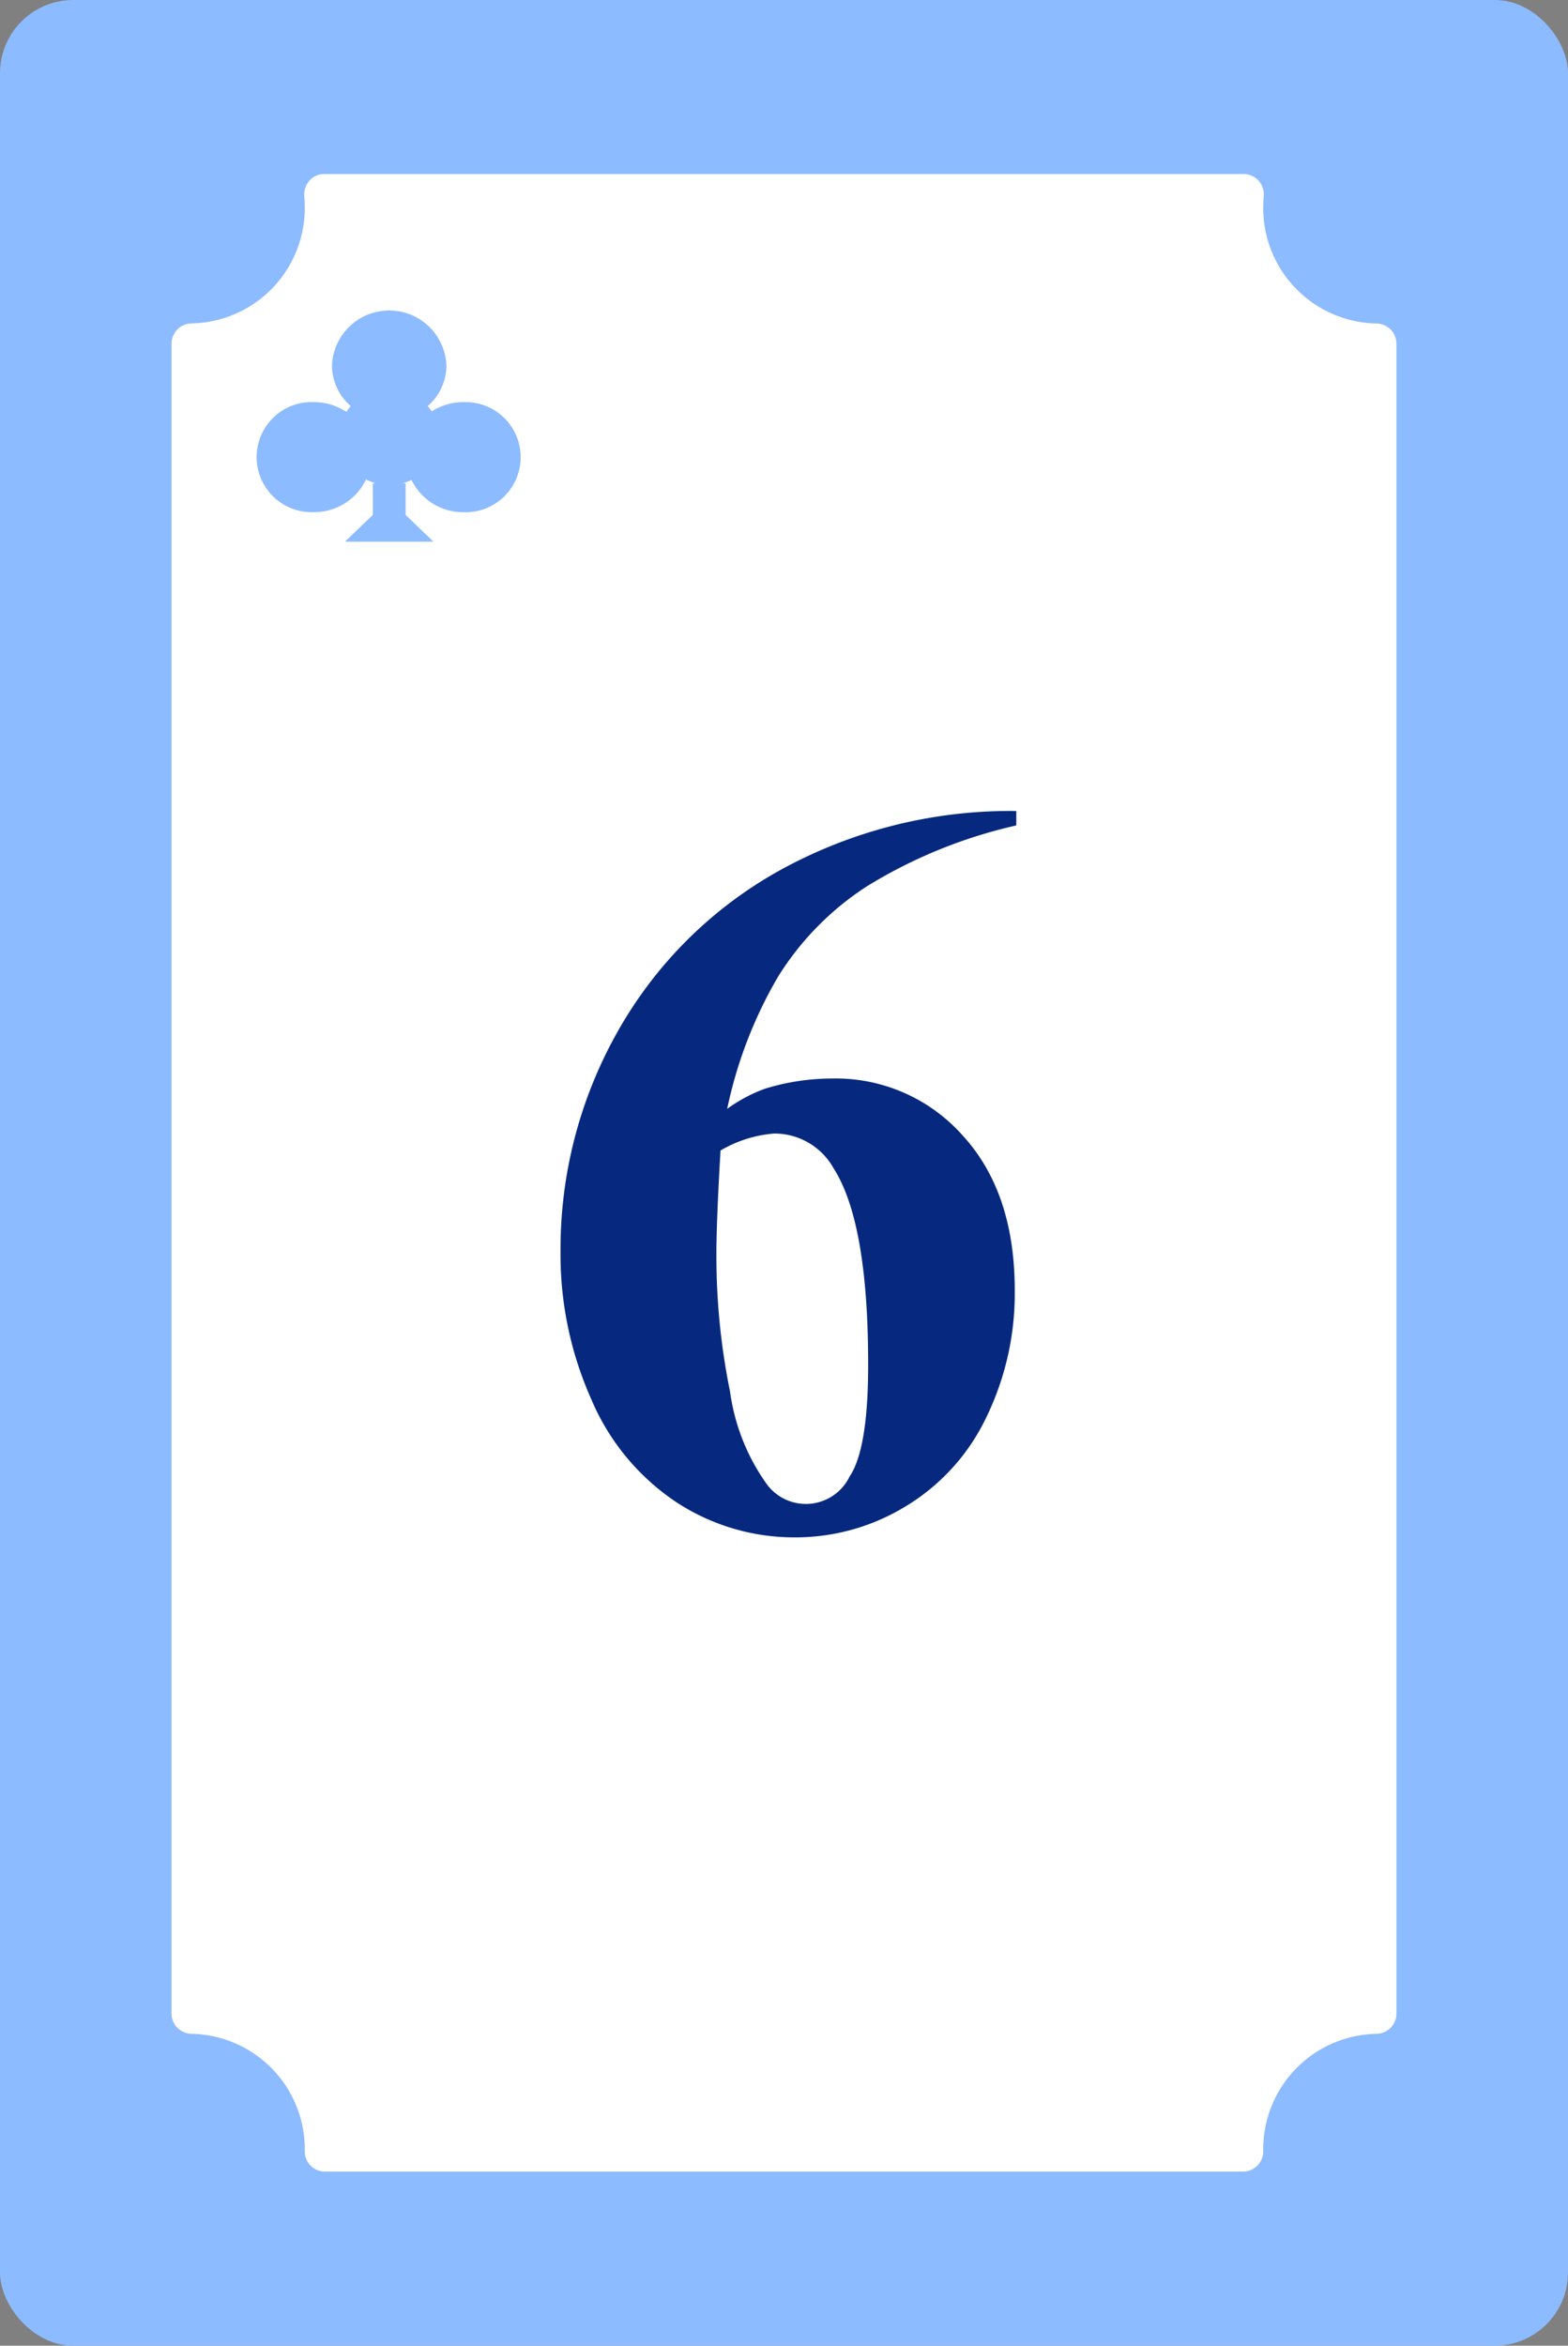 <svg xmlns="http://www.w3.org/2000/svg" width="94.991" height="142.088" viewBox="0 0 94.991 142.088">
  <rect x="0" y="0" width="94.991" height="142.088" fill="#808080" stroke="none"/>
  <defs>
    <style>
      .cls-1 {
        fill: #8dbbff;
      }

      .cls-2 {
        fill: #fff;
      }

      .cls-3 {
        fill: #06297f;
      }
    </style>
  </defs>
  <g id="组_6616" data-name="组 6616" transform="translate(-132.889 -931.804)">
    <rect id="矩形_3146" data-name="矩形 3146" class="cls-1" width="94.991" height="142.088" rx="4.435" transform="translate(132.889 931.804)"/>
    <path id="路径_15227" data-name="路径 15227" class="cls-2" d="M216.281,951.4a6.992,6.992,0,0,1-6.864-7.1c0-.185.012-.373.026-.551a1.332,1.332,0,0,0,.009-.156,1.225,1.225,0,0,0-1.2-1.247H152.523a1.186,1.186,0,0,0-.887.4,1.272,1.272,0,0,0-.314.948c.016.193.03.4.03.6a6.992,6.992,0,0,1-6.864,7.1,1.227,1.227,0,0,0-1.206,1.246v101.114a1.227,1.227,0,0,0,1.206,1.246,6.992,6.992,0,0,1,6.864,7.1,1.226,1.226,0,0,0,1.205,1.246h55.655a1.226,1.226,0,0,0,1.205-1.246,6.992,6.992,0,0,1,6.864-7.1,1.227,1.227,0,0,0,1.206-1.246V952.645A1.227,1.227,0,0,0,216.281,951.4Z"/>
    <path id="路径_15230" data-name="路径 15230" class="cls-1" d="M170.761,988.233a3.546,3.546,0,0,0-1.923.561,2.947,2.947,0,0,0-.247-.32,3.258,3.258,0,0,0,1.136-2.453,3.469,3.469,0,0,0-6.933,0,3.257,3.257,0,0,0,1.137,2.453,2.923,2.923,0,0,0-.266.353,3.542,3.542,0,0,0-1.971-.595,3.336,3.336,0,1,0,0,6.667,3.471,3.471,0,0,0,3.162-1.98,3.061,3.061,0,0,0,.607.23h-.195v1.917l-1.685,1.62h5.355l-1.685-1.62V993.15h-.195a3.053,3.053,0,0,0,.555-.2,3.47,3.47,0,0,0,3.147,1.953,3.336,3.336,0,1,0,0-6.667Z" transform="translate(-9.793 -32.072)"/>
    <g id="组_6617" data-name="组 6617" transform="translate(-639.932 29.829)">
      <path id="路径_15248" data-name="路径 15248" class="cls-3" d="M834.389,951.1v.875a29.7,29.7,0,0,0-9.054,3.69,17.56,17.56,0,0,0-5.388,5.487,26.624,26.624,0,0,0-3.072,7.99,9.342,9.342,0,0,1,2.276-1.216,13.88,13.88,0,0,1,4.082-.622,10.282,10.282,0,0,1,7.9,3.444q3.164,3.443,3.163,9.395a17.147,17.147,0,0,1-1.714,7.665,12.65,12.65,0,0,1-4.862,5.392,12.8,12.8,0,0,1-6.73,1.9,13.029,13.029,0,0,1-7.2-2.134,14.092,14.092,0,0,1-5.155-6.247,21.489,21.489,0,0,1-1.856-8.943,26.757,26.757,0,0,1,3.412-13.23,25.423,25.423,0,0,1,9.691-9.751A28.9,28.9,0,0,1,834.389,951.1Zm-17.918,20.567q-.251,4.3-.249,6.295a41.088,41.088,0,0,0,.827,8.318,12.533,12.533,0,0,0,2.257,5.641,2.942,2.942,0,0,0,4.988-.514q1.122-1.667,1.121-6.778,0-8.6-2.087-11.873a4.1,4.1,0,0,0-3.615-2.118A7.593,7.593,0,0,0,816.471,971.665Z" transform="translate(0 0)"/>
    </g>
  </g>
</svg>
